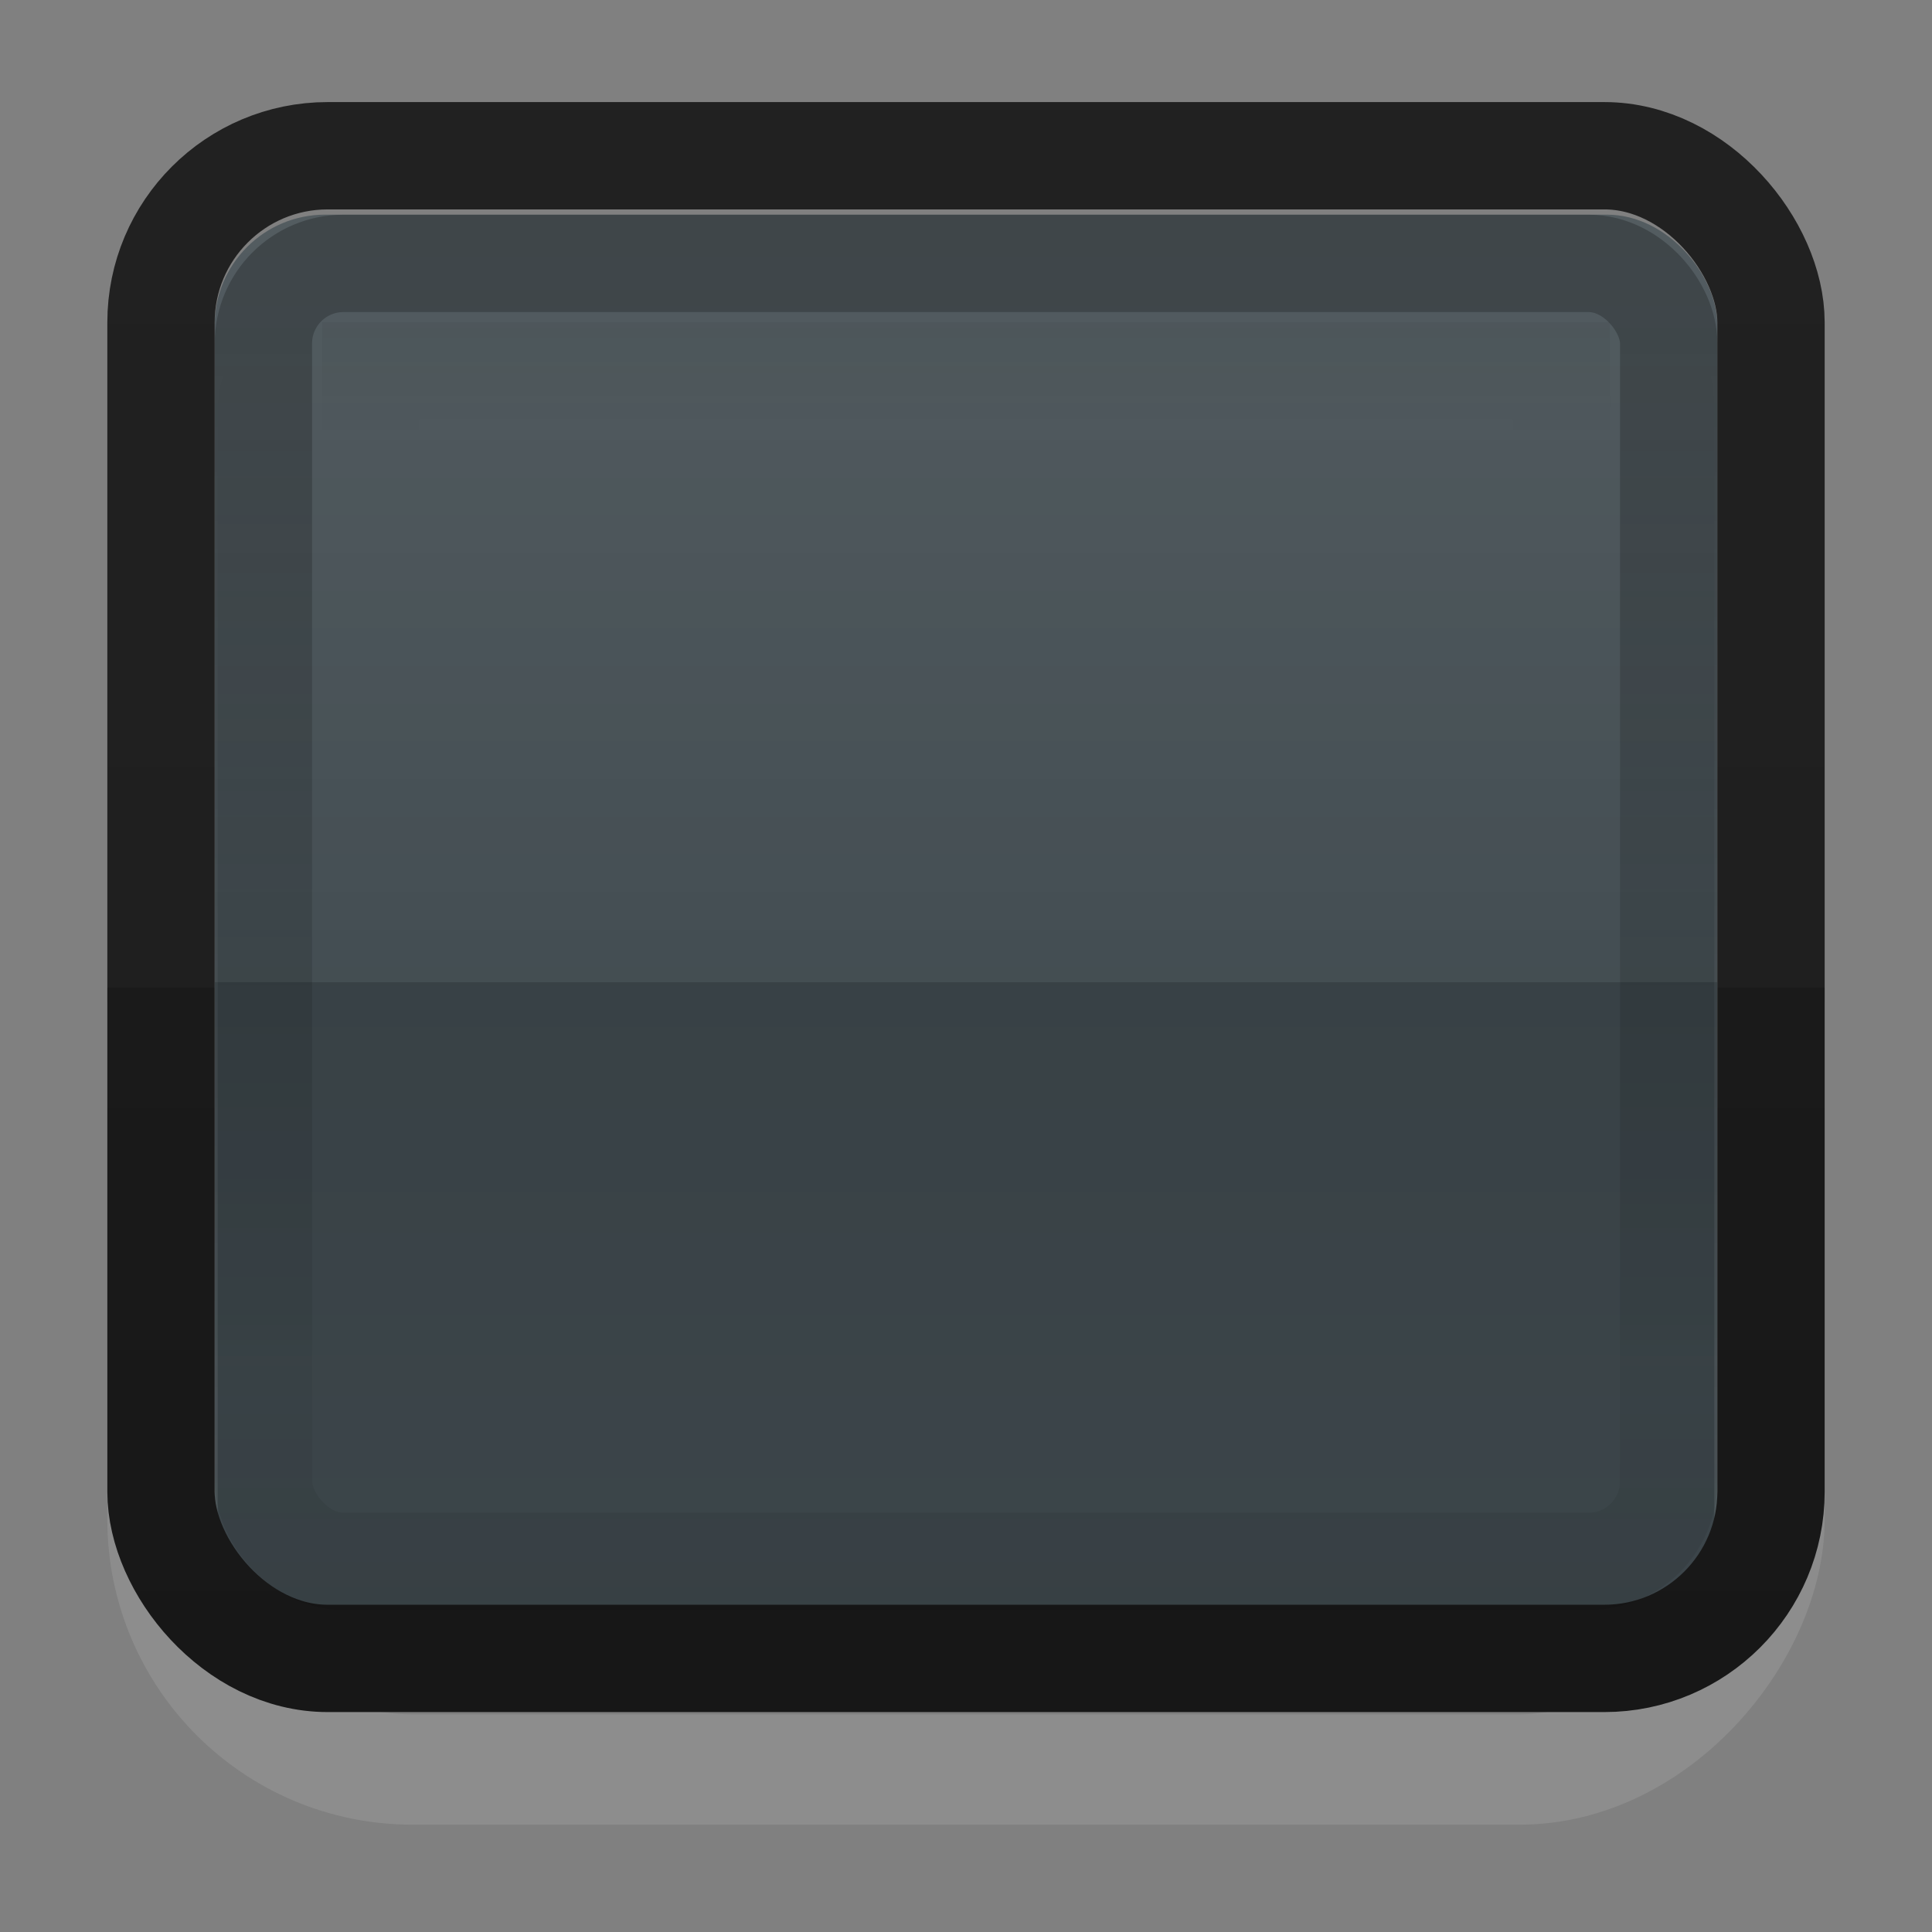 <?xml version="1.0" encoding="UTF-8" standalone="no"?>
<!-- Created with Inkscape (http://www.inkscape.org/) -->

<svg
   xmlns:dc="http://purl.org/dc/elements/1.1/"
   xmlns:cc="http://creativecommons.org/ns#"
   xmlns:rdf="http://www.w3.org/1999/02/22-rdf-syntax-ns#"
   xmlns:svg="http://www.w3.org/2000/svg"
   xmlns="http://www.w3.org/2000/svg"
   xmlns:xlink="http://www.w3.org/1999/xlink"
   xmlns:sodipodi="http://sodipodi.sourceforge.net/DTD/sodipodi-0.dtd"
   xmlns:inkscape="http://www.inkscape.org/namespaces/inkscape"
   width="18"
   height="18"
   id="svg33222"
   version="1.1"
   inkscape:version="0.48.5 r10040"
   sodipodi:docname="toolbar-button-active.svg">
  <rect width="100%" height="100%" fill="#808080" stroke="none"/>
  <defs
     id="defs33224">
    <linearGradient
       id="linearGradient3896">
      <stop
         style="stop-color:#ffffff;stop-opacity:0.1;"
         offset="0"
         id="stop3898" />
      <stop
         style="stop-color:#ffffff;stop-opacity:0.02;"
         offset="0.55"
         id="stop3951" />
      <stop
         id="stop3953"
         offset="0.55"
         style="stop-color:#000000;stop-opacity:0.12;" />
      <stop
         style="stop-color:#000000;stop-opacity:0.06;"
         offset="1"
         id="stop3900" />
    </linearGradient>
    <linearGradient
       id="linearGradient3826">
      <stop
         style="stop-color:#2a2a2a;stop-opacity:1;"
         offset="0"
         id="stop3829" />
      <stop
         style="stop-color:#282828;stop-opacity:1;"
         offset="1"
         id="stop3831" />
    </linearGradient>
    <linearGradient
       id="linearGradient3841">
      <stop
         style="stop-color:#ffffff;stop-opacity:1;"
         offset="0"
         id="stop3843" />
      <stop
         style="stop-color:#ffffff;stop-opacity:0;"
         offset="1"
         id="stop3845" />
    </linearGradient>
    <linearGradient
       id="linearGradient3824">
      <stop
         style="stop-color:#1a1a1a;stop-opacity:1;"
         offset="0"
         id="stop3826" />
      <stop
         style="stop-color:#171717;stop-opacity:1;"
         offset="1"
         id="stop3828" />
    </linearGradient>
    <linearGradient
       id="linearGradient3764">
      <stop
         style="stop-color:#000000;stop-opacity:0.24;"
         offset="0"
         id="stop3766" />
      <stop
         style="stop-color:#000000;stop-opacity:0.06;"
         offset="0.8"
         id="stop3824" />
      <stop
         id="stop3819"
         offset="0.82"
         style="stop-color:#000000;stop-opacity:0.04;" />
      <stop
         style="stop-color:#000000;stop-opacity:0.08;"
         offset="1"
         id="stop3768" />
    </linearGradient>
    <linearGradient
       id="linearGradient3845">
      <stop
         style="stop-color:#363636;stop-opacity:1;"
         offset="0"
         id="stop3847" />
      <stop
         style="stop-color:#2b2b2b;stop-opacity:1;"
         offset="1"
         id="stop3849" />
    </linearGradient>
    <linearGradient
       id="linearGradient3837">
      <stop
         style="stop-color:#ffffff;stop-opacity:0.054;"
         offset="0"
         id="stop3839" />
      <stop
         style="stop-color:#1a1a1a;stop-opacity:1;"
         offset="1"
         id="stop3841" />
    </linearGradient>
    <linearGradient
       inkscape:collect="always"
       xlink:href="#linearGradient3764"
       id="linearGradient3770"
       x1="7.727"
       y1="1.01"
       x2="7.727"
       y2="13.99"
       gradientUnits="userSpaceOnUse"
       gradientTransform="translate(1,-1)" />
    <linearGradient
       inkscape:collect="always"
       xlink:href="#linearGradient3845-9"
       id="linearGradient3851-5"
       x1="8"
       y1="1.537"
       x2="8"
       y2="13.463"
       gradientUnits="userSpaceOnUse" />
    <linearGradient
       id="linearGradient3845-9">
      <stop
         style="stop-color:#363636;stop-opacity:1;"
         offset="0"
         id="stop3847-1" />
      <stop
         style="stop-color:#2b2b2b;stop-opacity:1;"
         offset="1"
         id="stop3849-3" />
    </linearGradient>
    <radialGradient
       inkscape:collect="always"
       xlink:href="#linearGradient3821"
       id="radialGradient3970"
       gradientUnits="userSpaceOnUse"
       gradientTransform="matrix(0.76,0,0,1.947,13.06,-24.644)"
       spreadMethod="pad"
       cx="-6.659"
       cy="8.085"
       fx="-6.659"
       fy="8.085"
       r="8.555" />
    <linearGradient
       id="linearGradient3821">
      <stop
         style="stop-color:#ffffff;stop-opacity:1;"
         offset="0"
         id="stop3823" />
      <stop
         style="stop-color:#ffffff;stop-opacity:0;"
         offset="1"
         id="stop3825" />
    </linearGradient>
    <radialGradient
       r="8.555"
       fy="8.085"
       fx="-6.659"
       cy="8.085"
       cx="-6.659"
       spreadMethod="pad"
       gradientTransform="matrix(0.76,0,0,1.947,0.838,-9.717)"
       gradientUnits="userSpaceOnUse"
       id="radialGradient3052"
       xlink:href="#linearGradient3821"
       inkscape:collect="always" />
    <radialGradient
       inkscape:collect="always"
       xlink:href="#linearGradient3841"
       id="radialGradient3851"
       cx="-7.887"
       cy="5.413"
       fx="-7.887"
       fy="5.413"
       r="7.508"
       gradientTransform="matrix(1,0,0,0.994,-0.995,-6.977)"
       gradientUnits="userSpaceOnUse" />
    <linearGradient
       inkscape:collect="always"
       xlink:href="#linearGradient3845-0"
       id="linearGradient3851-4"
       x1="8"
       y1="1.537"
       x2="8"
       y2="13.463"
       gradientUnits="userSpaceOnUse" />
    <linearGradient
       id="linearGradient3845-0">
      <stop
         style="stop-color:#363636;stop-opacity:1;"
         offset="0"
         id="stop3847-4" />
      <stop
         style="stop-color:#2b2b2b;stop-opacity:1;"
         offset="1"
         id="stop3849-7" />
    </linearGradient>
    <linearGradient
       y2="13.463"
       x2="8"
       y1="1.537"
       x1="8"
       gradientUnits="userSpaceOnUse"
       id="linearGradient3868"
       xlink:href="#linearGradient3845-0"
       inkscape:collect="always"
       gradientTransform="translate(-5.4138336e-8,0.5)" />
    <linearGradient
       y2="15"
       x2="8"
       y1="0"
       x1="8"
       gradientUnits="userSpaceOnUse"
       id="linearGradient3026"
       xlink:href="#linearGradient3758"
       inkscape:collect="always"
       gradientTransform="translate(1,-1.049)" />
    <linearGradient
       id="linearGradient3758">
      <stop
         style="stop-color:#212121;stop-opacity:1;"
         offset="0"
         id="stop3760" />
      <stop
         id="stop3771"
         offset="0.55"
         style="stop-color:#1f1f1f;stop-opacity:1;" />
      <stop
         style="stop-color:#1a1a1a;stop-opacity:1;"
         offset="0.55"
         id="stop3773" />
      <stop
         style="stop-color:#171717;stop-opacity:1;"
         offset="1"
         id="stop3762" />
    </linearGradient>
    <linearGradient
       y2="13.463"
       x2="8"
       y1="1.537"
       x1="8"
       gradientTransform="matrix(0.895,0,0,0.959,0.841,-15.24)"
       gradientUnits="userSpaceOnUse"
       id="linearGradient3880"
       xlink:href="#linearGradient3826-9"
       inkscape:collect="always" />
    <linearGradient
       id="linearGradient3826-9">
      <stop
         id="stop3828-2"
         offset="0"
         style="stop-color:#ffffff;stop-opacity:1;" />
      <stop
         id="stop3830-6"
         offset="1"
         style="stop-color:#ffffff;stop-opacity:0;" />
    </linearGradient>
    <linearGradient
       y2="13.463"
       x2="8"
       y1="1.537"
       x1="8"
       gradientTransform="matrix(0.895,0,0,0.959,1.841,-14.191)"
       gradientUnits="userSpaceOnUse"
       id="linearGradient3027"
       xlink:href="#linearGradient3826-9"
       inkscape:collect="always" />
    <linearGradient
       inkscape:collect="always"
       xlink:href="#linearGradient3826"
       id="linearGradient3833"
       x1="7.679"
       y1="1.058"
       x2="7.679"
       y2="13.869"
       gradientUnits="userSpaceOnUse"
       gradientTransform="translate(1,17)" />
    <linearGradient
       inkscape:collect="always"
       xlink:href="#linearGradient3764-9"
       id="linearGradient3770-1"
       x1="7.727"
       y1="1.01"
       x2="7.727"
       y2="13.99"
       gradientUnits="userSpaceOnUse" />
    <linearGradient
       id="linearGradient3764-9">
      <stop
         style="stop-color:#ffffff;stop-opacity:0.039;"
         offset="0"
         id="stop3766-8" />
      <stop
         id="stop3821-1"
         offset="0.12"
         style="stop-color:#ffffff;stop-opacity:0.02;" />
      <stop
         style="stop-color:#ffffff;stop-opacity:0.02;"
         offset="0.8"
         id="stop3824-5" />
      <stop
         id="stop3819-8"
         offset="0.82"
         style="stop-color:#000000;stop-opacity:0;" />
      <stop
         style="stop-color:#000000;stop-opacity:0.196;"
         offset="1"
         id="stop3768-2" />
    </linearGradient>
    <linearGradient
       inkscape:collect="always"
       xlink:href="#linearGradient3896"
       id="linearGradient3902"
       x1="-10"
       y1="7"
       x2="-10"
       y2="20"
       gradientUnits="userSpaceOnUse"
       gradientTransform="translate(18,-7)" />
    <linearGradient
       inkscape:collect="always"
       xlink:href="#linearGradient3764-2"
       id="linearGradient3770-8"
       x1="7.727"
       y1="1.01"
       x2="7.727"
       y2="13.99"
       gradientUnits="userSpaceOnUse" />
    <linearGradient
       id="linearGradient3764-2">
      <stop
         style="stop-color:#000000;stop-opacity:0.04;"
         offset="0"
         id="stop3766-6" />
      <stop
         id="stop3821-6"
         offset="0.1"
         style="stop-color:#000000;stop-opacity:0;" />
      <stop
         style="stop-color:#000000;stop-opacity:0;"
         offset="0.8"
         id="stop3824-9" />
      <stop
         id="stop3819-7"
         offset="0.8"
         style="stop-color:#000000;stop-opacity:0;" />
      <stop
         style="stop-color:#000000;stop-opacity:0;"
         offset="1"
         id="stop3768-3" />
    </linearGradient>
    <linearGradient
       gradientTransform="matrix(0.847,0,0,0.835,2.222,0.24)"
       y2="13.99"
       x2="7.727"
       y1="1.01"
       x1="7.727"
       gradientUnits="userSpaceOnUse"
       id="linearGradient3926"
       xlink:href="#linearGradient3764-2"
       inkscape:collect="always" />
    <linearGradient
       inkscape:collect="always"
       xlink:href="#linearGradient3896-8"
       id="linearGradient3902-7"
       x1="-10"
       y1="7"
       x2="-10"
       y2="20"
       gradientUnits="userSpaceOnUse"
       gradientTransform="translate(-1,10)" />
    <linearGradient
       id="linearGradient3896-8">
      <stop
         style="stop-color:#ffffff;stop-opacity:0.251;"
         offset="0"
         id="stop3898-2" />
      <stop
         id="stop3906-4"
         offset="1"
         style="stop-color:#ffffff;stop-opacity:0.051;" />
    </linearGradient>
    <linearGradient
       y2="20"
       x2="-10"
       y1="7"
       x1="-10"
       gradientTransform="translate(9,16)"
       gradientUnits="userSpaceOnUse"
       id="linearGradient3974"
       xlink:href="#linearGradient3896-8"
       inkscape:collect="always" />
    <linearGradient
       inkscape:collect="always"
       xlink:href="#linearGradient3896-8"
       id="linearGradient4040"
       gradientUnits="userSpaceOnUse"
       gradientTransform="translate(9,16)"
       x1="-10"
       y1="7"
       x2="-10"
       y2="20" />
    <linearGradient
       inkscape:collect="always"
       xlink:href="#linearGradient3896-8"
       id="linearGradient4043"
       gradientUnits="userSpaceOnUse"
       gradientTransform="translate(17,-6)"
       x1="-10"
       y1="7"
       x2="-10"
       y2="20" />
    <linearGradient
       inkscape:collect="always"
       xlink:href="#linearGradient3896-5"
       id="linearGradient3902-4"
       x1="-10"
       y1="7"
       x2="-10"
       y2="20"
       gradientUnits="userSpaceOnUse"
       gradientTransform="translate(17,-6)" />
    <linearGradient
       id="linearGradient3896-5">
      <stop
         id="stop3904-14"
         offset="0"
         style="stop-color:#000000;stop-opacity:0.331;" />
      <stop
         style="stop-color:#000000;stop-opacity:0.082;"
         offset="1"
         id="stop3900-6" />
    </linearGradient>
    <linearGradient
       y2="20"
       x2="-10"
       y1="7"
       x1="-10"
       gradientTransform="translate(10,17)"
       gradientUnits="userSpaceOnUse"
       id="linearGradient4064"
       xlink:href="#linearGradient3896-5"
       inkscape:collect="always" />
    <linearGradient
       inkscape:collect="always"
       xlink:href="#linearGradient3896-5"
       id="linearGradient4094"
       gradientUnits="userSpaceOnUse"
       gradientTransform="translate(17,-6)"
       x1="-10"
       y1="7"
       x2="-10"
       y2="20" />
  </defs>
  <sodipodi:namedview
     id="base"
     pagecolor="#005264"
     bordercolor="#666666"
     borderopacity="1.0"
     inkscape:pageopacity="1"
     inkscape:pageshadow="2"
     inkscape:zoom="21.11"
     inkscape:cx="-11.252487"
     inkscape:cy="7.1440898"
     inkscape:current-layer="layer1"
     showgrid="true"
     inkscape:grid-bbox="true"
     inkscape:document-units="px"
     inkscape:window-width="1920"
     inkscape:window-height="1047"
     inkscape:window-x="1366"
     inkscape:window-y="0"
     inkscape:window-maximized="1"
     inkscape:snap-nodes="false"
     inkscape:snap-bbox="true"
     inkscape:showpageshadow="true"
     showborder="true"
     showguides="false">
    <inkscape:grid
       type="xygrid"
       id="grid2992"
       empspacing="5"
       visible="true"
       enabled="true"
       snapvisiblegridlinesonly="true" />
  </sodipodi:namedview>
  <g
     id="layer1"
     inkscape:label="Layer 1"
     inkscape:groupmode="layer"
     transform="translate(0,2)">
    <rect
       ry="2.037"
       rx="2.037"
       y="18"
       x="2"
       height="13"
       width="14"
       id="rect17861-2"
       style="opacity:0.8;color:#000000;fill:url(#linearGradient3833);fill-opacity:1;stroke:none;stroke-width:1;marker:none;visibility:visible;display:inline;overflow:visible;enable-background:accumulate" />
    <rect
       style="opacity:0.5;fill:#00141e;fill-opacity:1;stroke:none"
       id="rect3762-2"
       width="14"
       height="13"
       x="2"
       y="-3.5762787e-07"
       rx="1.03"
       ry="1.03" />
    <rect
       style="fill:url(#linearGradient3902);fill-opacity:1;stroke:none"
       id="rect3762-2-9"
       width="14"
       height="13"
       x="2"
       y="0"
       rx="1.03"
       ry="1.03" />
    <rect
       ry="2.328"
       rx="2.328"
       y="-14.486"
       x="1.514"
       height="14.972"
       width="14.972"
       id="rect17861-9"
       style="opacity:0.1;color:#000000;fill:none;stroke:url(#linearGradient3027);stroke-width:1.028;stroke-linecap:butt;stroke-linejoin:miter;stroke-miterlimit:4;stroke-opacity:1;stroke-dasharray:none;stroke-dashoffset:0;marker:none;visibility:visible;display:inline;overflow:visible;enable-background:accumulate"
       transform="scale(1,-1)" />
    <rect
       ry="1.553"
       rx="1.553"
       y="-0.549"
       x="1.5"
       height="14"
       width="15"
       id="rect17861-7"
       style="color:#000000;fill:none;stroke:url(#linearGradient3026);stroke-width:1;stroke-miterlimit:4;stroke-opacity:1;stroke-dasharray:none;marker:none;visibility:visible;display:inline;overflow:visible;enable-background:accumulate" />
    <rect
       style="fill:none;stroke:url(#linearGradient3770);stroke-width:0.907;stroke-linecap:butt;stroke-linejoin:miter;stroke-miterlimit:4;stroke-opacity:1;stroke-dasharray:none;stroke-dashoffset:0"
       id="rect3762"
       width="13.093"
       height="12.093"
       x="2.454"
       y="0.454"
       rx="0.746"
       ry="0.746" />
    <rect
       style="fill:none;stroke:url(#linearGradient3926);stroke-width:0.907;stroke-linecap:butt;stroke-linejoin:miter;stroke-miterlimit:4;stroke-opacity:1;stroke-dasharray:none;stroke-dashoffset:0"
       id="rect3762-5"
       width="11.093"
       height="10.093"
       x="3.454"
       y="1.454"
       rx="0"
       ry="0" />
  </g>
</svg>
